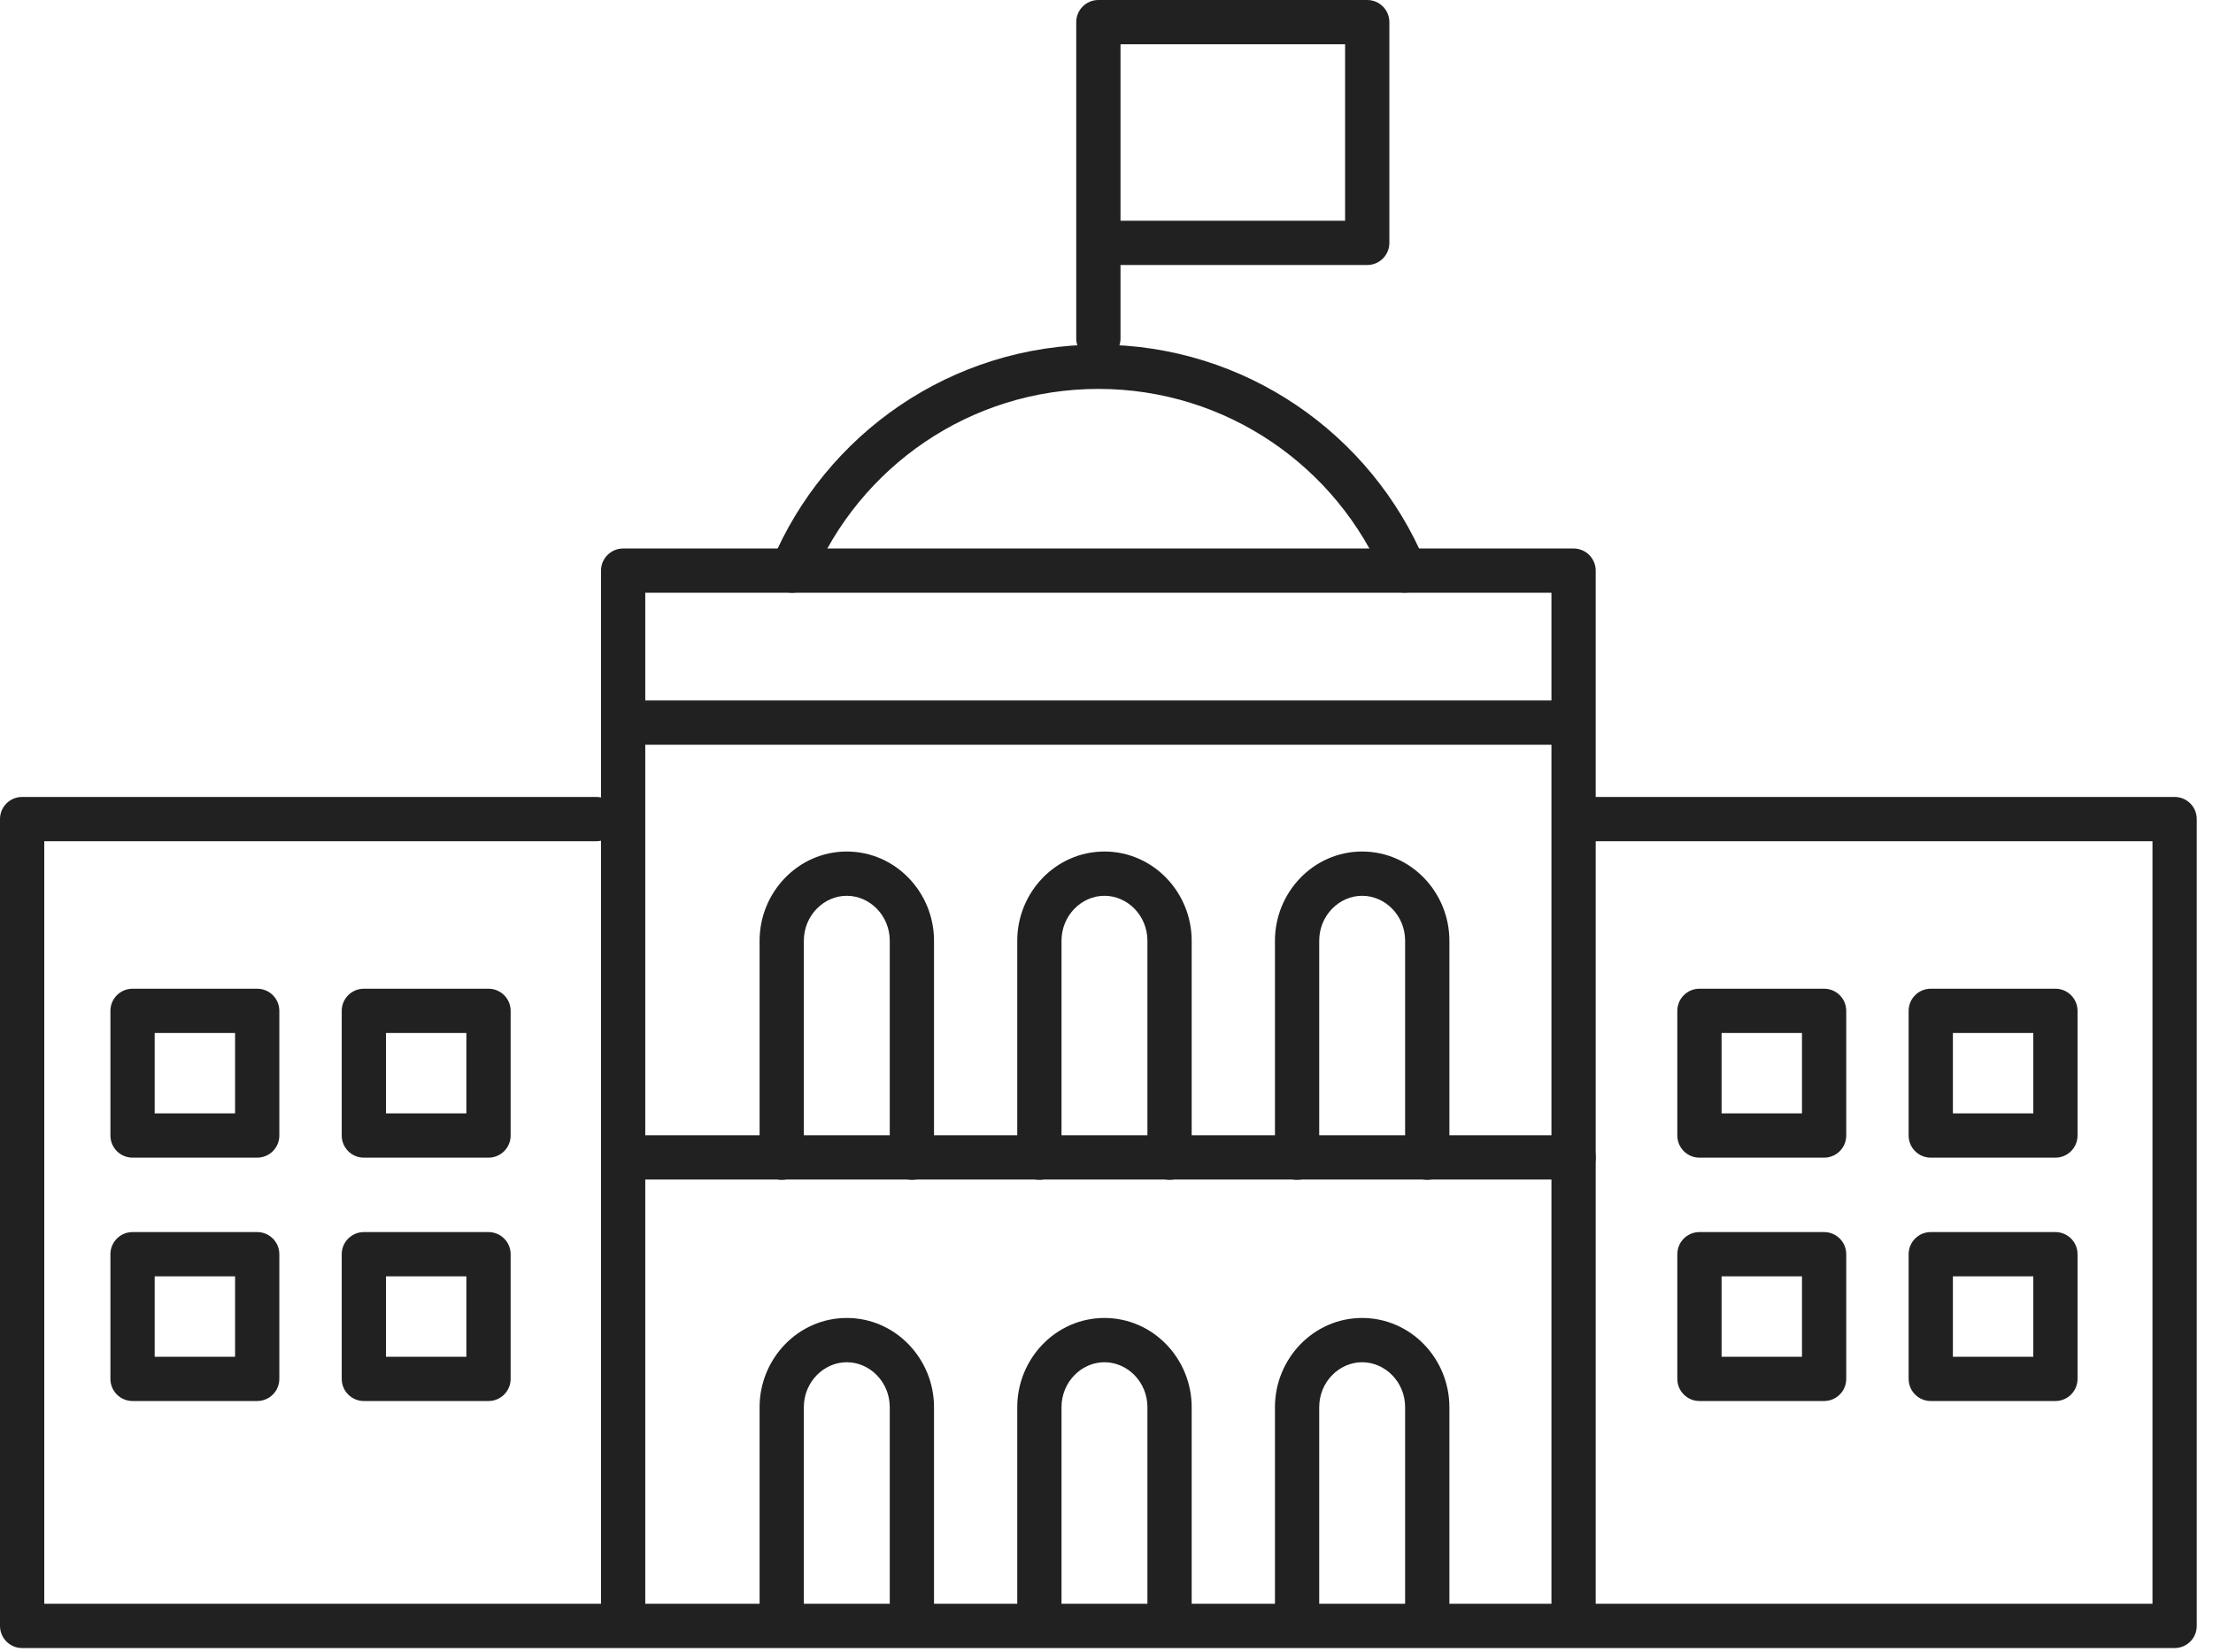 <svg width="67" height="50" viewBox="0 0 67 50" fill="none" xmlns="http://www.w3.org/2000/svg">
<path fill-rule="evenodd" clip-rule="evenodd" d="M0 24.794C0 24.424 0.3 24.125 0.67 24.125H18.051C18.421 24.125 18.721 24.424 18.721 24.794C18.721 25.165 18.421 25.465 18.051 25.465H1.34V48.55H65.168V25.465H47.995C47.625 25.465 47.325 25.165 47.325 24.794C47.325 24.424 47.625 24.125 47.995 24.125H65.838C66.208 24.125 66.508 24.424 66.508 24.794V49.219C66.508 49.59 66.208 49.889 65.838 49.889H0.67C0.3 49.889 0 49.59 0 49.219V24.794Z" fill="#212121"/>
<path fill-rule="evenodd" clip-rule="evenodd" d="M18.196 17.274C18.196 16.904 18.496 16.604 18.866 16.604H47.641C48.011 16.604 48.311 16.904 48.311 17.274V48.622C48.311 48.992 48.011 49.292 47.641 49.292C47.271 49.292 46.971 48.992 46.971 48.622V17.944H19.536V48.622C19.536 48.992 19.236 49.292 18.866 49.292C18.496 49.292 18.196 48.992 18.196 48.622V17.274Z" fill="#212121"/>
<path fill-rule="evenodd" clip-rule="evenodd" d="M32.584 0.67C32.584 0.3 32.884 0 33.254 0H41.394C41.764 0 42.064 0.3 42.064 0.67V7.352C42.064 7.722 41.764 8.022 41.394 8.022H33.924V10.247C33.924 10.617 33.624 10.917 33.254 10.917C32.884 10.917 32.584 10.617 32.584 10.247V0.67ZM33.924 6.682H40.724V1.34H33.924V6.682Z" fill="#212121"/>
<path fill-rule="evenodd" clip-rule="evenodd" d="M25.637 41.237C24.943 41.237 24.337 41.832 24.337 42.598V49.164C24.337 49.534 24.037 49.834 23.667 49.834C23.297 49.834 22.997 49.534 22.997 49.164V42.598C22.997 41.13 24.165 39.897 25.637 39.897C27.109 39.897 28.278 41.13 28.278 42.598V49.164C28.278 49.534 27.978 49.834 27.608 49.834C27.238 49.834 26.938 49.534 26.938 49.164V42.598C26.938 41.832 26.332 41.237 25.637 41.237Z" fill="#212121"/>
<path fill-rule="evenodd" clip-rule="evenodd" d="M33.438 41.237C32.744 41.237 32.138 41.832 32.138 42.598V49.164C32.138 49.534 31.838 49.834 31.468 49.834C31.098 49.834 30.798 49.534 30.798 49.164V42.598C30.798 41.13 31.966 39.897 33.438 39.897C34.911 39.897 36.079 41.13 36.079 42.598V49.164C36.079 49.534 35.779 49.834 35.409 49.834C35.039 49.834 34.739 49.534 34.739 49.164V42.598C34.739 41.832 34.133 41.237 33.438 41.237Z" fill="#212121"/>
<path fill-rule="evenodd" clip-rule="evenodd" d="M41.24 41.237C40.546 41.237 39.94 41.832 39.94 42.598V49.164C39.94 49.534 39.64 49.834 39.27 49.834C38.9 49.834 38.6 49.534 38.6 49.164V42.598C38.6 41.13 39.768 39.897 41.24 39.897C42.713 39.897 43.881 41.13 43.881 42.598V49.164C43.881 49.534 43.581 49.834 43.211 49.834C42.841 49.834 42.541 49.534 42.541 49.164V42.598C42.541 41.832 41.935 41.237 41.24 41.237Z" fill="#212121"/>
<path fill-rule="evenodd" clip-rule="evenodd" d="M25.637 27.117C24.943 27.117 24.337 27.712 24.337 28.478V35.044C24.337 35.414 24.037 35.714 23.667 35.714C23.297 35.714 22.997 35.414 22.997 35.044V28.478C22.997 27.01 24.165 25.777 25.637 25.777C27.109 25.777 28.278 27.01 28.278 28.478V35.044C28.278 35.414 27.978 35.714 27.608 35.714C27.238 35.714 26.938 35.414 26.938 35.044V28.478C26.938 27.712 26.332 27.117 25.637 27.117Z" fill="#212121"/>
<path fill-rule="evenodd" clip-rule="evenodd" d="M33.438 27.117C32.744 27.117 32.138 27.712 32.138 28.478V35.044C32.138 35.414 31.838 35.714 31.468 35.714C31.098 35.714 30.798 35.414 30.798 35.044V28.478C30.798 27.01 31.966 25.777 33.438 25.777C34.911 25.777 36.079 27.01 36.079 28.478V35.044C36.079 35.414 35.779 35.714 35.409 35.714C35.039 35.714 34.739 35.414 34.739 35.044V28.478C34.739 27.712 34.133 27.117 33.438 27.117Z" fill="#212121"/>
<path fill-rule="evenodd" clip-rule="evenodd" d="M41.24 27.117C40.546 27.117 39.94 27.712 39.94 28.478V35.044C39.94 35.414 39.64 35.714 39.27 35.714C38.9 35.714 38.6 35.414 38.6 35.044V28.478C38.6 27.01 39.768 25.777 41.24 25.777C42.713 25.777 43.881 27.01 43.881 28.478V35.044C43.881 35.414 43.581 35.714 43.211 35.714C42.841 35.714 42.541 35.414 42.541 35.044V28.478C42.541 27.712 41.935 27.117 41.24 27.117Z" fill="#212121"/>
<path fill-rule="evenodd" clip-rule="evenodd" d="M18.482 35.037C18.482 34.667 18.782 34.367 19.152 34.367H47.641C48.011 34.367 48.311 34.667 48.311 35.037C48.311 35.407 48.011 35.707 47.641 35.707H19.152C18.782 35.707 18.482 35.407 18.482 35.037Z" fill="#212121"/>
<path fill-rule="evenodd" clip-rule="evenodd" d="M18.196 21.875C18.196 21.505 18.496 21.205 18.866 21.205H47.021C47.391 21.205 47.691 21.505 47.691 21.875C47.691 22.245 47.391 22.545 47.021 22.545H18.866C18.496 22.545 18.196 22.245 18.196 21.875Z" fill="#212121"/>
<path fill-rule="evenodd" clip-rule="evenodd" d="M10.346 30.6C10.346 30.23 10.646 29.93 11.016 29.93H14.79C15.16 29.93 15.46 30.23 15.46 30.6V34.374C15.46 34.744 15.16 35.044 14.79 35.044H11.016C10.646 35.044 10.346 34.744 10.346 34.374V30.6ZM11.686 31.27V33.704H14.12V31.27H11.686Z" fill="#212121"/>
<path fill-rule="evenodd" clip-rule="evenodd" d="M10.346 37.967C10.346 37.597 10.646 37.297 11.016 37.297H14.79C15.16 37.297 15.46 37.597 15.46 37.967V41.741C15.46 42.111 15.16 42.411 14.79 42.411H11.016C10.646 42.411 10.346 42.111 10.346 41.741V37.967ZM11.686 38.637V41.071H14.12V38.637H11.686Z" fill="#212121"/>
<path fill-rule="evenodd" clip-rule="evenodd" d="M3.343 30.6C3.343 30.23 3.643 29.93 4.013 29.93H7.787C8.157 29.93 8.457 30.23 8.457 30.6V34.374C8.457 34.744 8.157 35.044 7.787 35.044H4.013C3.643 35.044 3.343 34.744 3.343 34.374V30.6ZM4.683 31.27V33.704H7.117V31.27H4.683Z" fill="#212121"/>
<path fill-rule="evenodd" clip-rule="evenodd" d="M3.343 37.967C3.343 37.597 3.643 37.297 4.013 37.297H7.787C8.157 37.297 8.457 37.597 8.457 37.967V41.741C8.457 42.111 8.157 42.411 7.787 42.411H4.013C3.643 42.411 3.343 42.111 3.343 41.741V37.967ZM4.683 38.637V41.071H7.117V38.637H4.683Z" fill="#212121"/>
<path fill-rule="evenodd" clip-rule="evenodd" d="M57.785 30.6C57.785 30.23 58.085 29.93 58.455 29.93H62.229C62.599 29.93 62.899 30.23 62.899 30.6V34.374C62.899 34.744 62.599 35.044 62.229 35.044H58.455C58.085 35.044 57.785 34.744 57.785 34.374V30.6ZM59.125 31.27V33.704H61.559V31.27H59.125Z" fill="#212121"/>
<path fill-rule="evenodd" clip-rule="evenodd" d="M57.785 37.967C57.785 37.597 58.085 37.297 58.455 37.297H62.229C62.599 37.297 62.899 37.597 62.899 37.967V41.741C62.899 42.111 62.599 42.411 62.229 42.411H58.455C58.085 42.411 57.785 42.111 57.785 41.741V37.967ZM59.125 38.637V41.071H61.559V38.637H59.125Z" fill="#212121"/>
<path fill-rule="evenodd" clip-rule="evenodd" d="M50.782 30.6C50.782 30.23 51.082 29.93 51.452 29.93H55.226C55.596 29.93 55.896 30.23 55.896 30.6V34.374C55.896 34.744 55.596 35.044 55.226 35.044H51.452C51.082 35.044 50.782 34.744 50.782 34.374V30.6ZM52.122 31.27V33.704H54.556V31.27H52.122Z" fill="#212121"/>
<path fill-rule="evenodd" clip-rule="evenodd" d="M50.782 37.967C50.782 37.597 51.082 37.297 51.452 37.297H55.226C55.596 37.297 55.896 37.597 55.896 37.967V41.741C55.896 42.111 55.596 42.411 55.226 42.411H51.452C51.082 42.411 50.782 42.111 50.782 41.741V37.967ZM52.122 38.637V41.071H54.556V38.637H52.122Z" fill="#212121"/>
<path fill-rule="evenodd" clip-rule="evenodd" d="M33.254 11.773C29.358 11.773 26.016 14.147 24.598 17.531C24.455 17.872 24.062 18.033 23.721 17.89C23.38 17.747 23.219 17.354 23.362 17.013C24.982 13.148 28.8 10.433 33.254 10.433C37.707 10.433 41.525 13.148 43.145 17.011C43.288 17.352 43.127 17.744 42.786 17.887C42.445 18.031 42.052 17.87 41.909 17.529C40.491 14.147 37.149 11.773 33.254 11.773Z" fill="#212121"/>
</svg>
